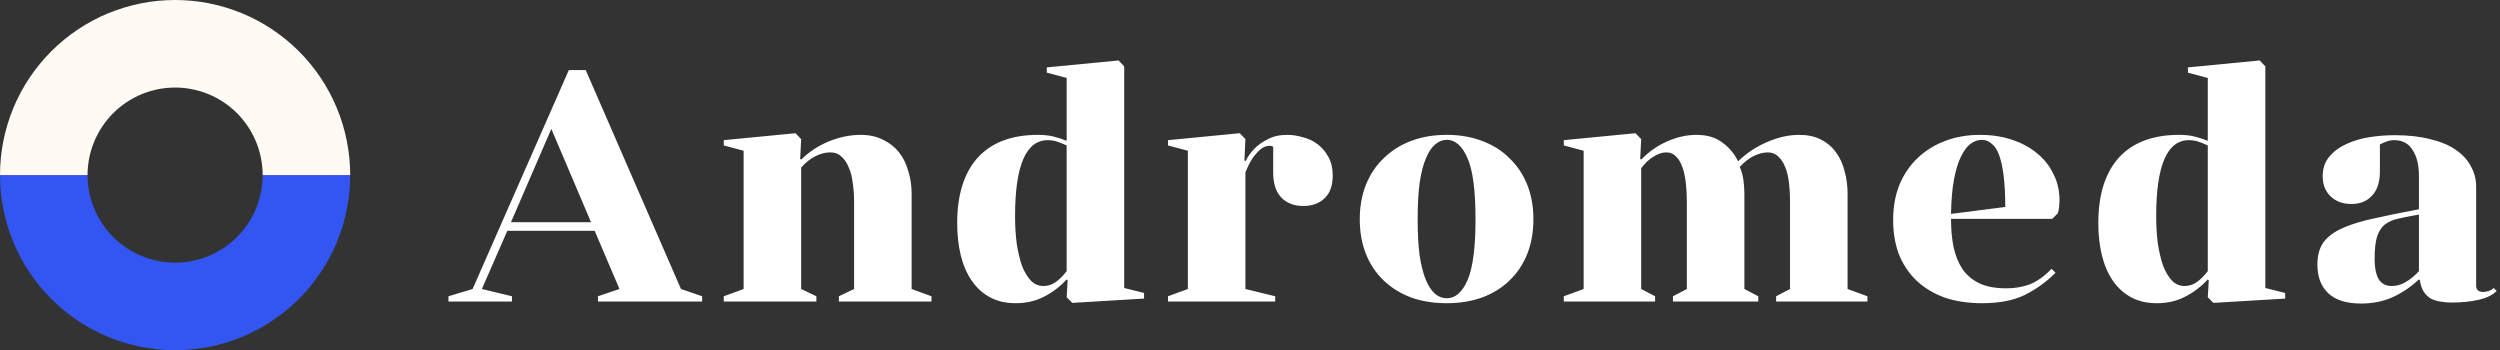 <svg width="257" height="36" viewBox="0 0 257 36" fill="none" xmlns="http://www.w3.org/2000/svg">
<rect x="0" y="0" width="257" height="36" fill="#333333" stroke="none"/>
<path d="M36 18C36 20.364 35.534 22.704 34.63 24.888C33.725 27.072 32.399 29.056 30.728 30.728C29.056 32.399 27.072 33.725 24.888 34.63C22.704 35.534 20.364 36 18 36C15.636 36 13.296 35.534 11.112 34.63C8.928 33.725 6.944 32.399 5.272 30.728C3.601 29.056 2.275 27.072 1.37 24.888C0.466 22.704 -2.06649e-07 20.364 0 18L9 18C9 19.182 9.233 20.352 9.685 21.444C10.137 22.536 10.8 23.528 11.636 24.364C12.472 25.2 13.464 25.863 14.556 26.315C15.648 26.767 16.818 27 18 27C19.182 27 20.352 26.767 21.444 26.315C22.536 25.863 23.528 25.2 24.364 24.364C25.2 23.528 25.863 22.536 26.315 21.444C26.767 20.352 27 19.182 27 18H36Z" fill="#3356f2"/>
<path d="M-1.57361e-06 18C-1.78026e-06 15.636 0.466 13.296 1.37 11.112C2.275 8.928 3.601 6.944 5.272 5.272C6.944 3.601 8.928 2.275 11.112 1.37C13.296 0.466 15.636 1.78026e-06 18 1.57361e-06C20.364 1.36696e-06 22.704 0.466 24.888 1.37C27.072 2.275 29.056 3.601 30.728 5.272C32.399 6.944 33.725 8.928 34.63 11.112C35.534 13.296 36 15.636 36 18L27 18C27 16.818 26.767 15.648 26.315 14.556C25.863 13.464 25.2 12.472 24.364 11.636C23.528 10.8 22.536 10.137 21.444 9.685C20.352 9.233 19.182 9 18 9C16.818 9 15.648 9.233 14.556 9.685C13.464 10.137 12.472 10.8 11.636 11.636C10.8 12.472 10.137 13.464 9.685 14.556C9.233 15.648 9 16.818 9 18L-1.57361e-06 18Z" fill="#FFFAF3"/>
<path d="M70.004 29.708L72.18 30.456V31H61.47V30.456L63.68 29.708L61.13 23.724H52.154L49.536 29.708L52.63 30.456V31H46.102V30.456L48.584 29.708L58.478 7.2H60.212L70.004 29.708ZM52.528 22.84H60.756L56.676 13.252L52.528 22.84ZM82.36 29.708L83.924 30.456V31H74.404V30.456L76.444 29.708V15.496L74.404 14.952V14.408L81.782 13.694L82.36 14.306L82.258 16.312L82.36 16.414C83.153 15.621 84.094 14.997 85.182 14.544C86.293 14.091 87.392 13.864 88.48 13.864C89.364 13.864 90.135 14.034 90.792 14.374C91.449 14.691 91.993 15.122 92.424 15.666C92.855 16.21 93.172 16.856 93.376 17.604C93.603 18.329 93.716 19.1 93.716 19.916V29.708L95.756 30.456V31H86.236V30.456L87.8 29.708V20.664C87.8 20.029 87.755 19.417 87.664 18.828C87.596 18.216 87.46 17.683 87.256 17.23C87.075 16.754 86.825 16.38 86.508 16.108C86.213 15.813 85.828 15.666 85.352 15.666C84.831 15.666 84.309 15.802 83.788 16.074C83.267 16.346 82.791 16.731 82.36 17.23V29.708ZM117.609 30.116V30.694L110.231 31.136L109.653 30.558L109.755 28.824L109.653 28.722C108.996 29.447 108.225 30.037 107.341 30.49C106.48 30.943 105.505 31.17 104.417 31.17C103.397 31.17 102.513 30.966 101.765 30.558C101.017 30.15 100.394 29.583 99.895 28.858C99.397 28.133 99.023 27.271 98.773 26.274C98.524 25.254 98.399 24.143 98.399 22.942C98.399 20.018 99.102 17.774 100.507 16.21C101.935 14.646 103.998 13.864 106.695 13.864C107.307 13.864 107.84 13.921 108.293 14.034C108.747 14.147 109.2 14.295 109.653 14.476V8.016L107.613 7.472V6.928L114.991 6.214L115.569 6.826V29.606L117.609 30.116ZM109.653 14.952C109.268 14.771 108.928 14.635 108.633 14.544C108.339 14.453 108.033 14.408 107.715 14.408C105.471 14.408 104.349 17.015 104.349 22.228C104.349 23.225 104.406 24.166 104.519 25.05C104.655 25.911 104.837 26.671 105.063 27.328C105.313 27.963 105.619 28.473 105.981 28.858C106.344 29.221 106.775 29.402 107.273 29.402C107.727 29.402 108.146 29.266 108.531 28.994C108.917 28.722 109.291 28.348 109.653 27.872V14.952ZM122.112 15.496L120.072 14.952V14.408L127.45 13.694L128.028 14.306L127.926 16.482L128.028 16.584C128.277 16.085 128.606 15.632 129.014 15.224C129.354 14.884 129.796 14.578 130.34 14.306C130.884 14.011 131.552 13.864 132.346 13.864C132.844 13.864 133.366 13.943 133.91 14.102C134.476 14.238 134.986 14.476 135.44 14.816C135.893 15.156 136.267 15.598 136.562 16.142C136.856 16.663 137.004 17.298 137.004 18.046C137.004 19.089 136.72 19.871 136.154 20.392C135.61 20.913 134.884 21.174 133.978 21.174C133.026 21.174 132.266 20.879 131.7 20.29C131.156 19.701 130.884 18.851 130.884 17.74V15.088C130.77 15.02 130.657 14.986 130.544 14.986C130.158 14.986 129.807 15.133 129.49 15.428C129.195 15.7 128.934 16.006 128.708 16.346C128.458 16.754 128.232 17.207 128.028 17.706V29.708L131.088 30.456V31H120.072V30.456L122.112 29.708V15.496ZM139.784 22.534C139.784 21.219 139.999 20.029 140.43 18.964C140.86 17.899 141.472 16.992 142.266 16.244C143.059 15.473 144 14.884 145.088 14.476C146.176 14.068 147.388 13.864 148.726 13.864C150.04 13.864 151.242 14.068 152.33 14.476C153.44 14.884 154.381 15.473 155.152 16.244C155.945 16.992 156.557 17.899 156.988 18.964C157.418 20.029 157.634 21.219 157.634 22.534C157.634 23.871 157.418 25.073 156.988 26.138C156.557 27.203 155.945 28.11 155.152 28.858C154.381 29.606 153.44 30.184 152.33 30.592C151.242 30.977 150.04 31.17 148.726 31.17C147.388 31.17 146.176 30.977 145.088 30.592C144 30.184 143.059 29.606 142.266 28.858C141.472 28.11 140.86 27.203 140.43 26.138C139.999 25.073 139.784 23.871 139.784 22.534ZM145.734 22.534C145.734 23.985 145.802 25.231 145.938 26.274C146.096 27.294 146.312 28.133 146.584 28.79C146.856 29.425 147.173 29.901 147.536 30.218C147.898 30.513 148.295 30.66 148.726 30.66C149.61 30.66 150.324 30.037 150.868 28.79C151.412 27.521 151.684 25.435 151.684 22.534C151.684 19.61 151.412 17.525 150.868 16.278C150.324 15.009 149.61 14.374 148.726 14.374C148.295 14.374 147.898 14.533 147.536 14.85C147.173 15.145 146.856 15.621 146.584 16.278C146.312 16.913 146.096 17.751 145.938 18.794C145.802 19.837 145.734 21.083 145.734 22.534ZM168.715 29.708L170.143 30.456V31H160.759V30.456L162.799 29.708V15.496L160.759 14.952V14.408L168.137 13.694L168.715 14.306L168.613 16.312L168.715 16.414C169.463 15.621 170.347 14.997 171.367 14.544C172.387 14.091 173.395 13.864 174.393 13.864C175.481 13.864 176.365 14.125 177.045 14.646C177.747 15.145 178.291 15.791 178.677 16.584C179.538 15.745 180.524 15.088 181.635 14.612C182.768 14.113 183.879 13.864 184.967 13.864C185.828 13.864 186.565 14.023 187.177 14.34C187.811 14.657 188.333 15.099 188.741 15.666C189.149 16.21 189.443 16.856 189.625 17.604C189.829 18.329 189.931 19.1 189.931 19.916V29.708L191.971 30.456V31H182.587V30.456L184.015 29.708V20.664C184.015 20.029 183.981 19.417 183.913 18.828C183.845 18.216 183.72 17.683 183.539 17.23C183.357 16.754 183.119 16.38 182.825 16.108C182.53 15.813 182.167 15.666 181.737 15.666C181.283 15.666 180.796 15.791 180.275 16.04C179.776 16.289 179.3 16.663 178.847 17.162C179.028 17.57 179.153 18.012 179.221 18.488C179.289 18.964 179.323 19.44 179.323 19.916V29.708L180.751 30.456V31H171.979V30.456L173.407 29.708V20.664C173.407 20.029 173.373 19.417 173.305 18.828C173.237 18.216 173.123 17.683 172.965 17.23C172.806 16.754 172.591 16.38 172.319 16.108C172.047 15.813 171.707 15.666 171.299 15.666C170.868 15.666 170.426 15.813 169.973 16.108C169.519 16.38 169.1 16.777 168.715 17.298V29.708ZM200.565 22.5C200.565 23.588 200.656 24.574 200.837 25.458C201.041 26.342 201.359 27.101 201.789 27.736C202.243 28.348 202.832 28.824 203.557 29.164C204.283 29.481 205.178 29.64 206.243 29.64C207.127 29.64 207.932 29.504 208.657 29.232C209.405 28.937 210.153 28.405 210.901 27.634L211.309 28.042C210.38 28.971 209.326 29.731 208.147 30.32C206.991 30.887 205.529 31.17 203.761 31.17C202.288 31.17 200.973 30.966 199.817 30.558C198.684 30.127 197.732 29.538 196.961 28.79C196.191 28.042 195.601 27.147 195.193 26.104C194.808 25.061 194.615 23.905 194.615 22.636C194.615 21.276 194.831 20.063 195.261 18.998C195.715 17.91 196.338 16.992 197.131 16.244C197.947 15.473 198.899 14.884 199.987 14.476C201.075 14.068 202.265 13.864 203.557 13.864C204.713 13.864 205.779 14.023 206.753 14.34C207.751 14.657 208.612 15.111 209.337 15.7C210.085 16.289 210.663 17.003 211.071 17.842C211.502 18.658 211.717 19.576 211.717 20.596C211.717 20.777 211.706 20.993 211.683 21.242C211.661 21.469 211.615 21.695 211.547 21.922L210.969 22.5H200.565ZM203.727 14.374C203.342 14.374 202.957 14.51 202.571 14.782C202.209 15.054 201.88 15.496 201.585 16.108C201.291 16.697 201.053 17.479 200.871 18.454C200.69 19.406 200.588 20.585 200.565 21.99L206.141 21.276C206.141 20.007 206.085 18.93 205.971 18.046C205.858 17.162 205.699 16.448 205.495 15.904C205.291 15.36 205.031 14.975 204.713 14.748C204.419 14.499 204.09 14.374 203.727 14.374ZM234.916 30.116V30.694L227.538 31.136L226.96 30.558L227.062 28.824L226.96 28.722C226.303 29.447 225.532 30.037 224.648 30.49C223.787 30.943 222.812 31.17 221.724 31.17C220.704 31.17 219.82 30.966 219.072 30.558C218.324 30.15 217.701 29.583 217.202 28.858C216.703 28.133 216.329 27.271 216.08 26.274C215.831 25.254 215.706 24.143 215.706 22.942C215.706 20.018 216.409 17.774 217.814 16.21C219.242 14.646 221.305 13.864 224.002 13.864C224.614 13.864 225.147 13.921 225.6 14.034C226.053 14.147 226.507 14.295 226.96 14.476V8.016L224.92 7.472V6.928L232.298 6.214L232.876 6.826V29.606L234.916 30.116ZM226.96 14.952C226.575 14.771 226.235 14.635 225.94 14.544C225.645 14.453 225.339 14.408 225.022 14.408C222.778 14.408 221.656 17.015 221.656 22.228C221.656 23.225 221.713 24.166 221.826 25.05C221.962 25.911 222.143 26.671 222.37 27.328C222.619 27.963 222.925 28.473 223.288 28.858C223.651 29.221 224.081 29.402 224.58 29.402C225.033 29.402 225.453 29.266 225.838 28.994C226.223 28.722 226.597 28.348 226.96 27.872V14.952ZM248.666 28.722C247.85 29.493 246.944 30.105 245.946 30.558C244.972 30.989 243.895 31.204 242.716 31.204C241.22 31.204 240.098 30.853 239.35 30.15C238.602 29.447 238.228 28.461 238.228 27.192C238.228 26.24 238.444 25.469 238.874 24.88C239.328 24.291 239.996 23.803 240.88 23.418C241.764 23.033 242.852 22.704 244.144 22.432C245.459 22.137 246.966 21.831 248.666 21.514V18.08C248.666 16.969 248.451 16.085 248.02 15.428C247.612 14.748 246.978 14.408 246.116 14.408C245.844 14.408 245.595 14.453 245.368 14.544C245.142 14.612 244.904 14.714 244.654 14.85V17.604C244.654 18.715 244.382 19.553 243.838 20.12C243.317 20.687 242.614 20.97 241.73 20.97C240.846 20.97 240.132 20.709 239.588 20.188C239.044 19.667 238.772 18.975 238.772 18.114C238.772 17.321 238.999 16.652 239.452 16.108C239.906 15.564 240.484 15.133 241.186 14.816C241.912 14.476 242.705 14.238 243.566 14.102C244.45 13.966 245.323 13.898 246.184 13.898C247.567 13.898 248.78 14.034 249.822 14.306C250.888 14.555 251.76 14.918 252.44 15.394C253.143 15.87 253.664 16.437 254.004 17.094C254.367 17.729 254.548 18.431 254.548 19.202V29.334C254.548 29.787 254.786 30.014 255.262 30.014C255.444 30.014 255.636 29.98 255.84 29.912C256.044 29.844 256.214 29.742 256.35 29.606L256.656 29.912C256.226 30.343 255.591 30.649 254.752 30.83C253.936 31.011 253.03 31.102 252.032 31.102C251.624 31.102 251.239 31.068 250.876 31C250.514 30.955 250.185 30.853 249.89 30.694C249.618 30.535 249.38 30.309 249.176 30.014C248.972 29.697 248.836 29.3 248.768 28.824L248.666 28.722ZM248.666 22.058C247.873 22.194 247.182 22.33 246.592 22.466C246.026 22.579 245.55 22.783 245.164 23.078C244.802 23.373 244.53 23.803 244.348 24.37C244.19 24.914 244.11 25.673 244.11 26.648C244.11 27.509 244.246 28.189 244.518 28.688C244.813 29.164 245.266 29.402 245.878 29.402C246.377 29.402 246.853 29.266 247.306 28.994C247.782 28.722 248.236 28.348 248.666 27.872V22.058Z" fill="#fff"/>
</svg>
